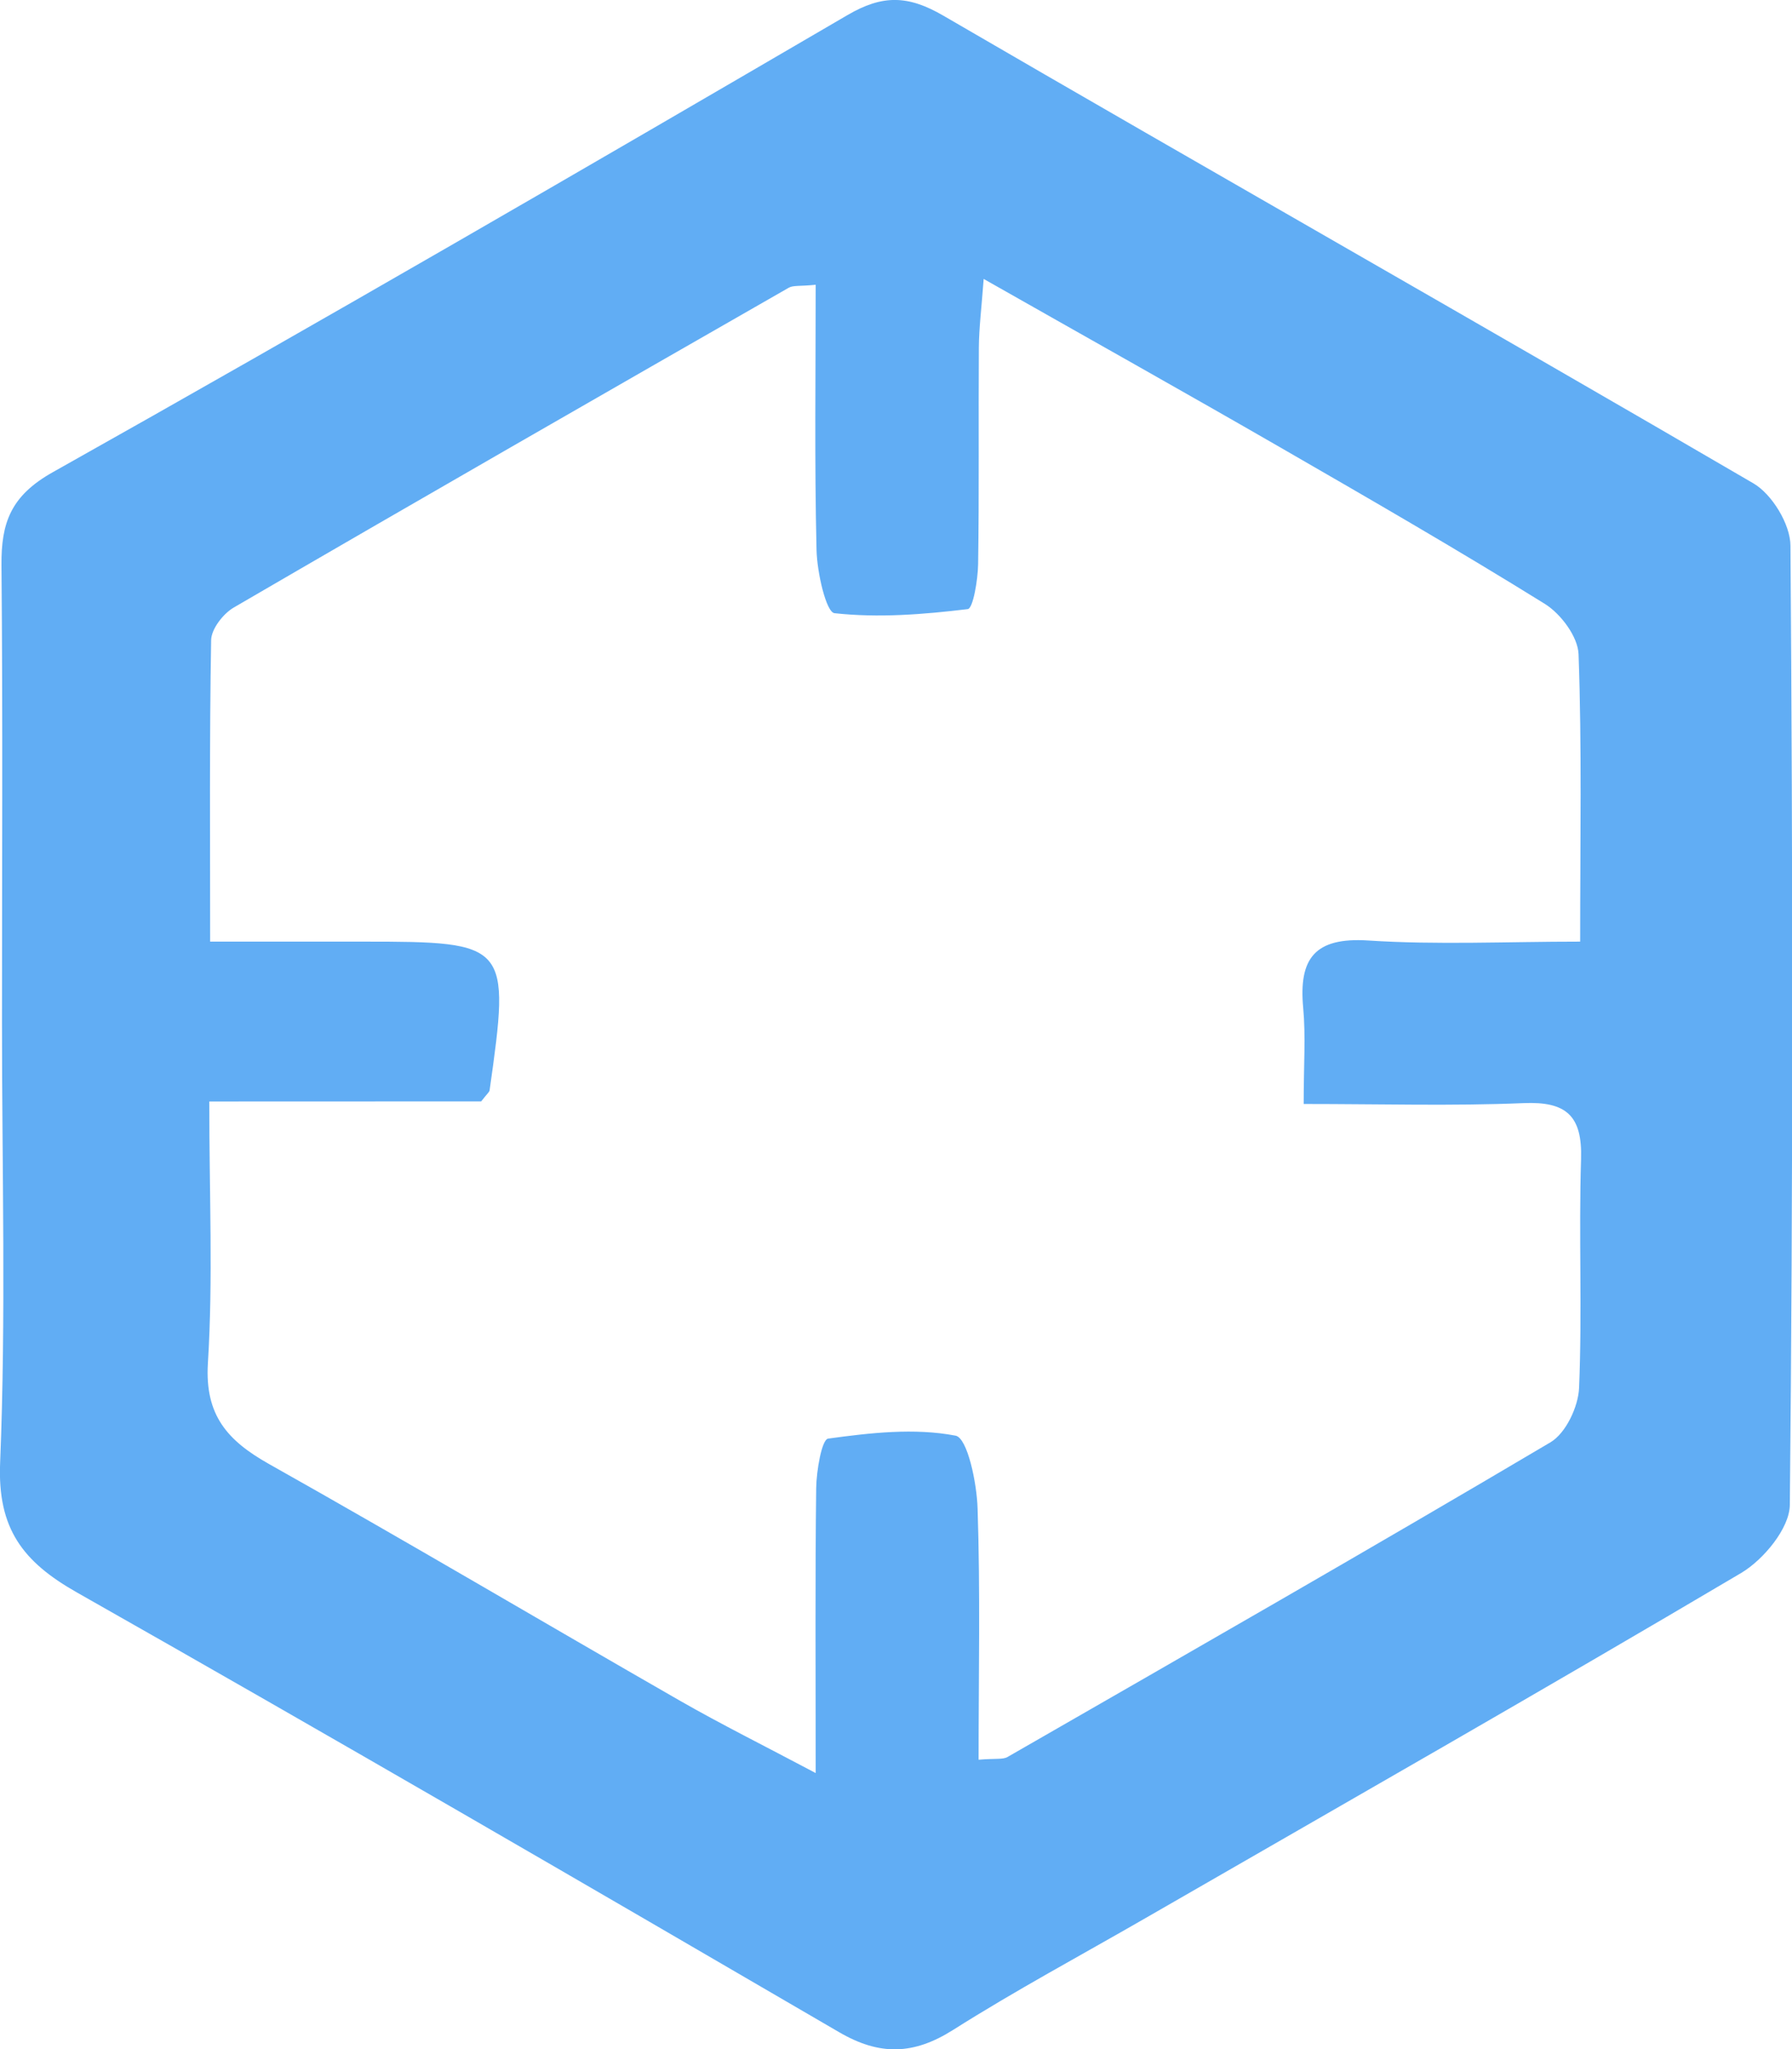 <svg width="56" height="64" viewBox="0 0 56 64" fill="none" xmlns="http://www.w3.org/2000/svg">
<path d="M0.062 31.955C0.062 27.188 0.089 22.42 0.046 17.652C0.035 16.324 0.337 15.484 1.654 14.746C9.981 10.072 18.241 5.281 26.486 0.47C27.582 -0.171 28.381 -0.151 29.481 0.49C37.904 5.386 46.378 10.188 54.793 15.096C55.374 15.434 55.948 16.374 55.952 17.042C56.025 27.029 56.033 37.018 55.932 47.004C55.925 47.731 55.111 48.714 54.41 49.13C48.234 52.782 41.996 56.338 35.777 59.92C33.774 61.074 31.736 62.166 29.783 63.402C28.547 64.183 27.489 64.21 26.223 63.472C18.299 58.856 10.372 54.251 2.394 49.732C0.717 48.78 -0.082 47.747 0.004 45.687C0.19 41.11 0.062 36.529 0.062 31.955ZM6.54 34.403C6.54 37.333 6.66 39.964 6.497 42.575C6.397 44.207 7.113 44.996 8.4 45.722C12.7 48.139 16.947 50.653 21.224 53.105C22.518 53.847 23.855 54.511 25.49 55.378C25.49 52.122 25.471 49.297 25.506 46.476C25.514 45.936 25.68 44.961 25.878 44.933C27.195 44.751 28.578 44.595 29.861 44.84C30.233 44.91 30.527 46.317 30.55 47.121C30.636 49.717 30.581 52.32 30.581 54.962C31.112 54.916 31.337 54.962 31.484 54.877C37.153 51.62 42.825 48.376 48.455 45.046C48.931 44.762 49.319 43.943 49.346 43.352C49.446 40.97 49.334 38.584 49.408 36.202C49.45 34.85 48.95 34.396 47.606 34.454C45.39 34.547 43.166 34.481 40.74 34.481C40.74 33.261 40.806 32.363 40.725 31.481C40.581 29.939 41.081 29.267 42.759 29.375C44.917 29.515 47.087 29.41 49.38 29.41C49.38 26.224 49.435 23.326 49.33 20.435C49.311 19.887 48.776 19.172 48.276 18.861C45.553 17.171 42.771 15.566 39.993 13.965C37.013 12.248 34.014 10.569 30.74 8.712C30.671 9.64 30.593 10.25 30.589 10.86C30.574 13.114 30.601 15.372 30.566 17.625C30.558 18.115 30.407 19.005 30.244 19.024C28.865 19.191 27.451 19.304 26.079 19.152C25.816 19.125 25.533 17.874 25.517 17.182C25.451 14.443 25.49 11.7 25.49 8.894C25.002 8.945 24.789 8.906 24.646 8.988C18.857 12.302 13.072 15.62 7.307 18.974C6.974 19.168 6.606 19.642 6.598 19.992C6.544 23.065 6.567 26.135 6.567 29.41C8.291 29.41 9.822 29.41 11.352 29.41C15.901 29.41 15.951 29.469 15.3 34.054C15.293 34.108 15.227 34.155 15.037 34.4C12.449 34.403 9.702 34.403 6.54 34.403Z" fill="#61ADF4"/>
</svg>
